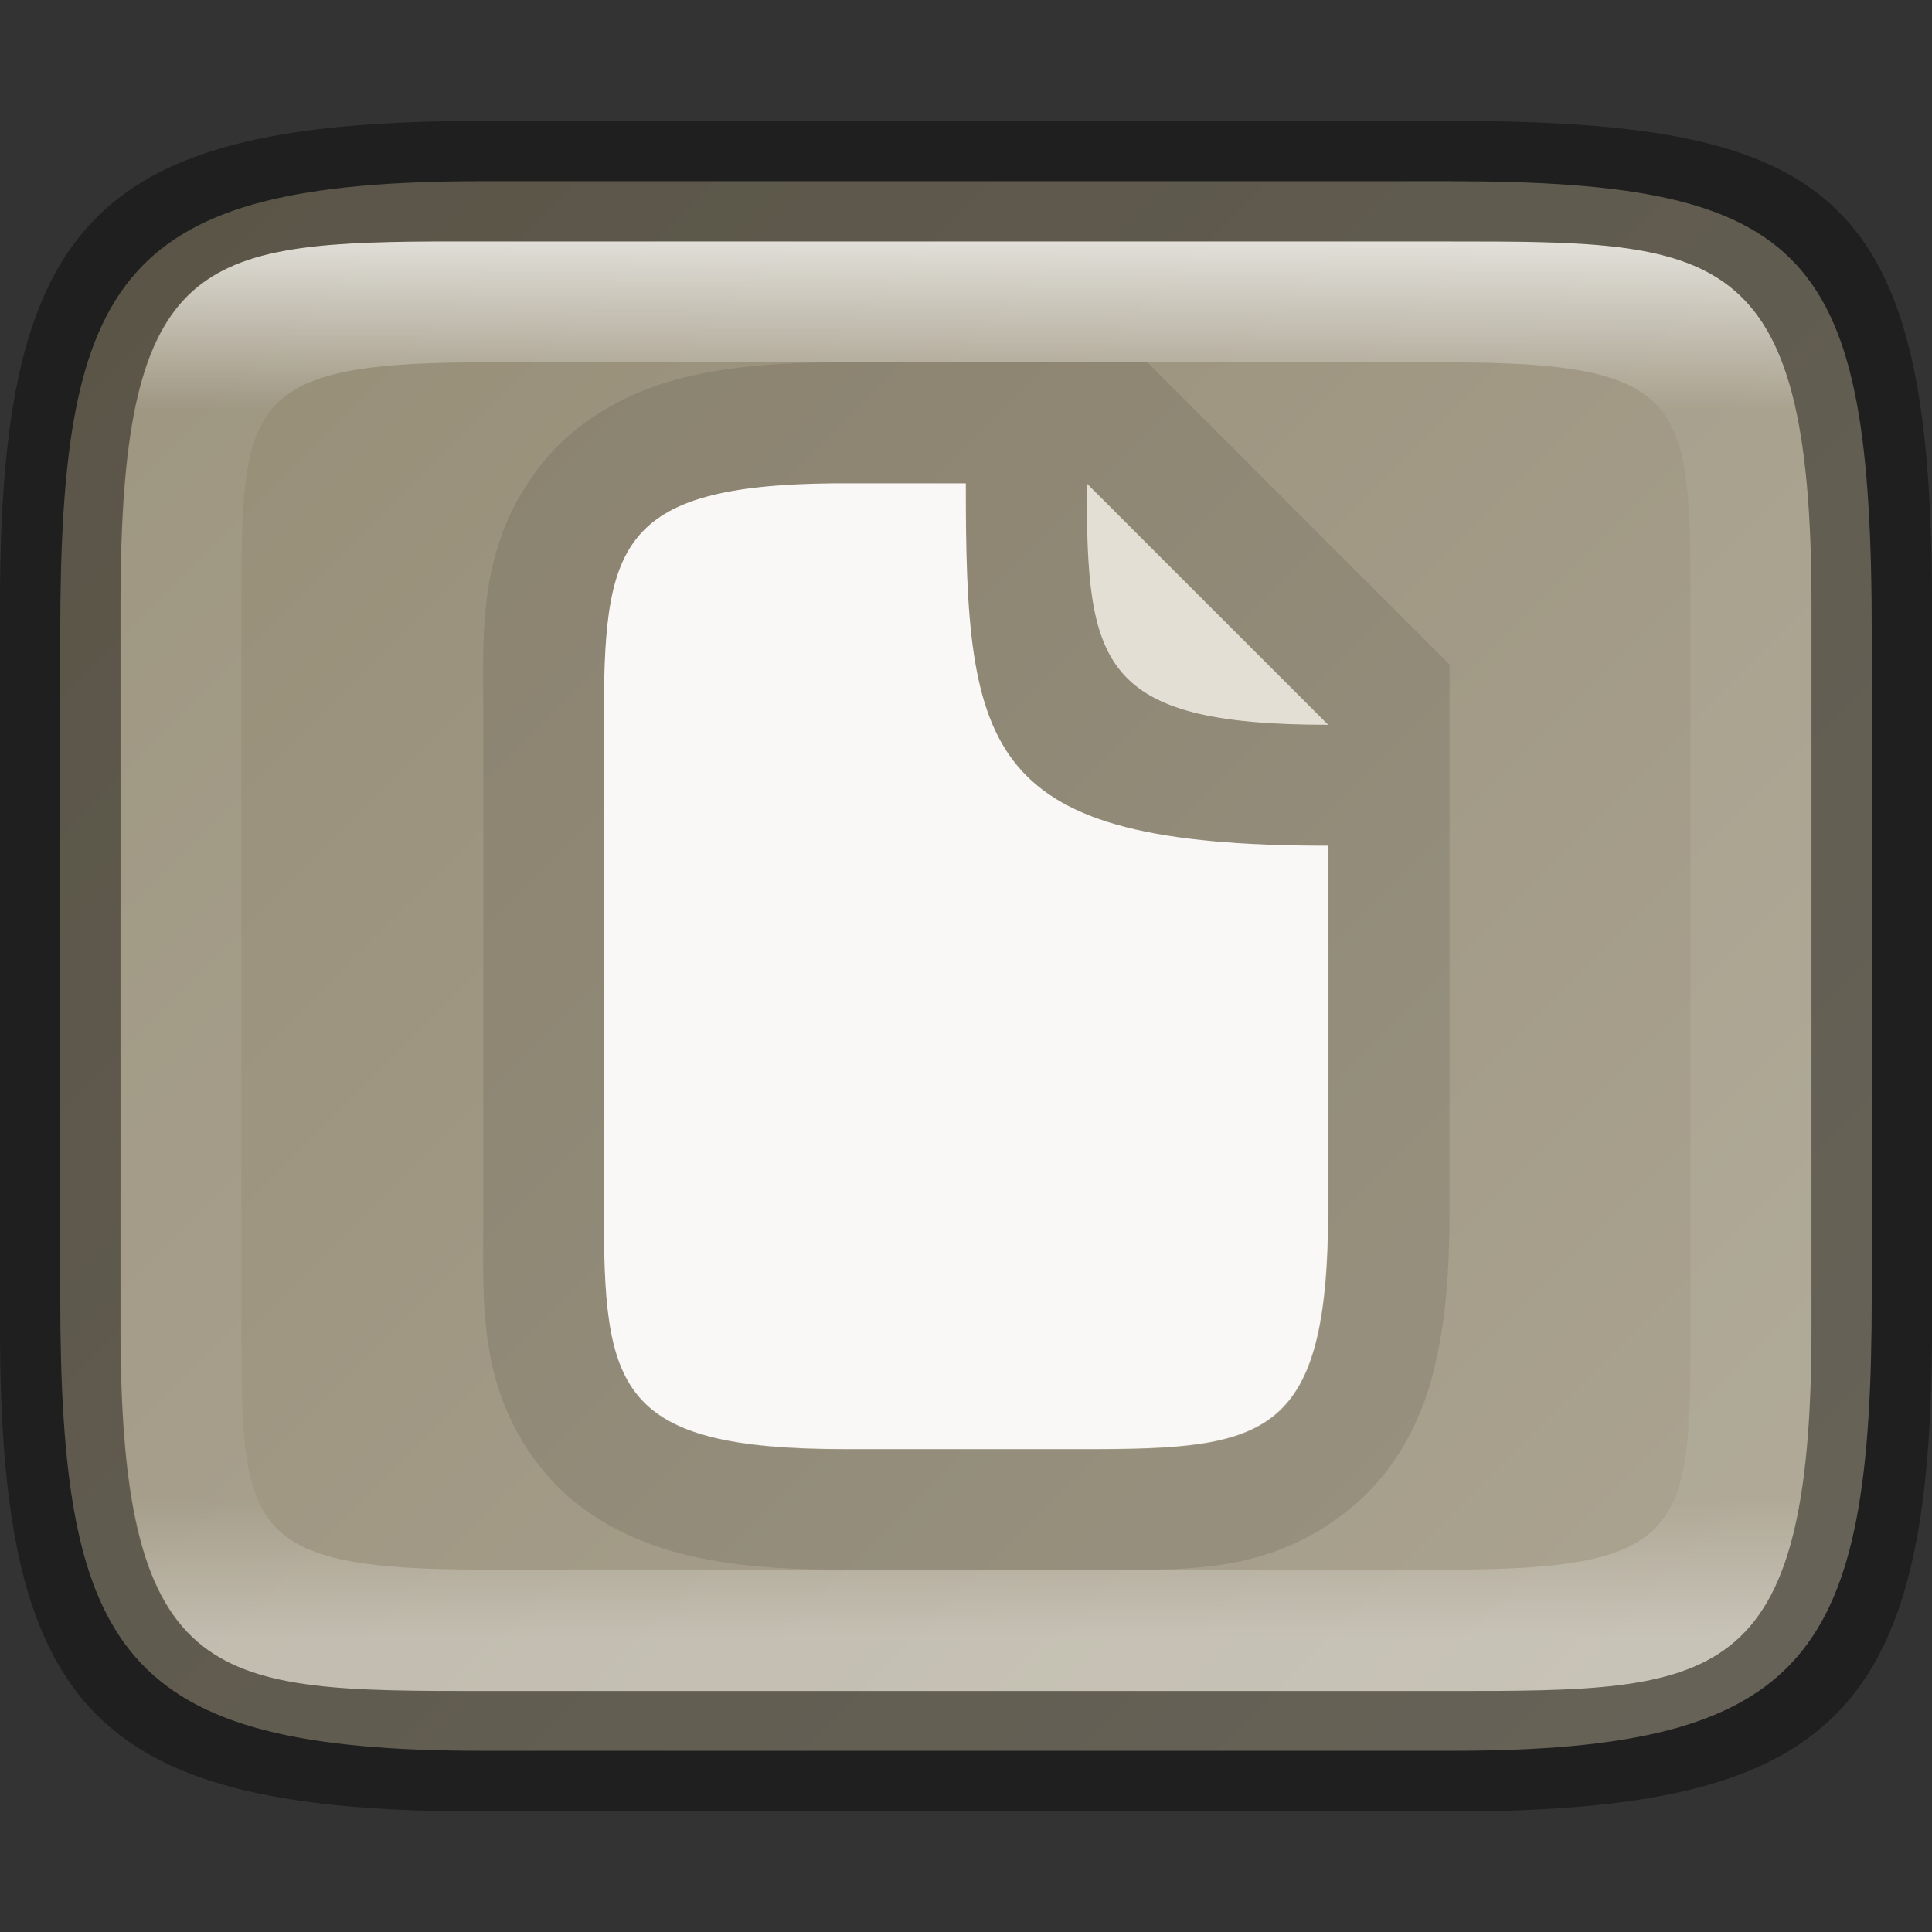<?xml version="1.0" encoding="UTF-8" standalone="no"?>
<!-- Created with Inkscape (http://www.inkscape.org/) -->

<svg
   width="16"
   height="16"
   viewBox="0 0 4.233 4.233"
   version="1.1"
   id="svg1003"
   sodipodi:docname="preferences-desktop-filetype-association.svg"
   inkscape:version="1.1.2 (0a00cf5339, 2022-02-04)"
   xmlns:inkscape="http://www.inkscape.org/namespaces/inkscape"
   xmlns:sodipodi="http://sodipodi.sourceforge.net/DTD/sodipodi-0.dtd"
   xmlns:xlink="http://www.w3.org/1999/xlink"
   xmlns="http://www.w3.org/2000/svg"
   xmlns:svg="http://www.w3.org/2000/svg">
  <rect x="0" y="0" width="4.233" height="4.233" fill="#333333" stroke="none"/>
  <sodipodi:namedview
     id="namedview1005"
     pagecolor="#ffffff"
     bordercolor="#666666"
     borderopacity="1.0"
     inkscape:pageshadow="2"
     inkscape:pageopacity="0.0"
     inkscape:pagecheckerboard="0"
     inkscape:document-units="px"
     showgrid="false"
     units="px"
     showguides="true"
     inkscape:lockguides="true"
     inkscape:zoom="49.0625"
     inkscape:cx="7.9898089"
     inkscape:cy="8"
     inkscape:window-width="1920"
     inkscape:window-height="1012"
     inkscape:window-x="0"
     inkscape:window-y="0"
     inkscape:window-maximized="1"
     inkscape:current-layer="svg1003" />
  <defs
     id="defs1000">
    <linearGradient
       inkscape:collect="always"
       id="linearGradient17934">
      <stop
         style="stop-color:#948b74;stop-opacity:1"
         offset="0"
         id="stop17930" />
      <stop
         style="stop-color:#aea795;stop-opacity:1"
         offset="1"
         id="stop17932" />
    </linearGradient>
    <linearGradient
       inkscape:collect="always"
       xlink:href="#linearGradient1871"
       id="linearGradient16320"
       x1="10"
       y1="4"
       x2="10"
       y2="29.1"
       gradientUnits="userSpaceOnUse"
       gradientTransform="matrix(0.132,0,0,0.122,0,0.041)" />
    <linearGradient
       inkscape:collect="always"
       id="linearGradient1871">
      <stop
         style="stop-color:#ffffff;stop-opacity:1;"
         offset="0"
         id="stop1867" />
      <stop
         style="stop-color:#ffffff;stop-opacity:0.1"
         offset="0.12"
         id="stop2515" />
      <stop
         style="stop-color:#ffffff;stop-opacity:0.102"
         offset="0.9"
         id="stop2581" />
      <stop
         style="stop-color:#ffffff;stop-opacity:0.502"
         offset="1"
         id="stop1869" />
    </linearGradient>
    <linearGradient
       inkscape:collect="always"
       xlink:href="#linearGradient17934"
       id="linearGradient17936"
       x1="0"
       y1="0"
       x2="4.233"
       y2="4.233"
       gradientUnits="userSpaceOnUse" />
  </defs>
  <path
     d="M 1.058,0.397 H 3.175 c 0.794,1.919e-4 0.926,0.157 0.926,0.992 V 2.838 C 4.101,3.624 3.969,3.837 3.175,3.836 H 1.058 c -0.794,0 -0.926,-0.213 -0.926,-0.999 V 1.389 c 0,-0.786 0.132,-0.992 0.926,-0.992 z"
     style="fill:url(#linearGradient17936);fill-opacity:1;stroke-width:0.065;stroke-linejoin:round"
     id="path17503"
     sodipodi:nodetypes="sccccssss" />
  <path
     id="rect13250"
     style="opacity:0.699;fill:url(#linearGradient16320);fill-opacity:1;stroke-width:0.127;stroke-linejoin:round"
     d="M 0.949,0.529 C 0.428,0.532 0.265,0.579 0.265,1.323 v 0.183 1.222 0.183 c 0,0.794 0.212,0.794 0.794,0.794 H 1.323 3.175 c 0.582,0 0.794,0 0.794,-0.794 V 2.727 1.506 1.323 C 3.969,0.529 3.757,0.529 3.175,0.529 H 1.323 Z m 0.085,0.265 c 0.008,-4.458e-5 0.016,0 0.024,0 H 3.175 c 0.522,0 0.529,0.089 0.529,0.529 v 1.587 c 0,0.44 -0.008,0.529 -0.529,0.529 H 1.058 c -0.522,0 -0.529,-0.089 -0.529,-0.529 v -1.587 c 0,-0.433 0.007,-0.526 0.505,-0.529 z"
     sodipodi:nodetypes="csccsscssccssccssssssssss" />
  <path
     id="rect7040"
     style="opacity:0.4;stroke-width:0.265;stroke-linejoin:round"
     d="M 1.058,0.265 C 0.212,0.265 0,0.476 0,1.323 v 1.587 C 0,3.757 0.212,3.969 1.058,3.969 H 3.175 C 4.021,3.969 4.233,3.757 4.233,2.91 v -1.587 C 4.233,0.424 4.021,0.265 3.175,0.265 Z M 0.949,0.529 H 1.323 3.175 c 0.582,0 0.794,-2.9e-7 0.794,0.794 v 0.183 1.222 0.183 c 0,0.794 -0.212,0.794 -0.794,0.794 H 1.323 1.058 c -0.582,0 -0.794,0 -0.794,-0.794 V 2.727 1.506 1.323 c 0,-0.744 0.163,-0.791 0.685,-0.794 z"
     sodipodi:nodetypes="ssssccccsccssccsscssccsc" />
  <path
     id="path4356"
     style="color:#000000;opacity:0.1;fill:#000000;stroke:none;stroke-width:1;stroke-linejoin:round;-inkscape-stroke:none"
     d="M 1.826,0.794 C 1.693,0.795 1.583,0.804 1.476,0.833 1.37,0.863 1.261,0.923 1.188,1.015 1.042,1.198 1.059,1.389 1.059,1.589 v 1.057 c 0,0.203 -0.017,0.399 0.136,0.582 0.077,0.092 0.188,0.148 0.297,0.176 0.109,0.028 0.221,0.035 0.359,0.035 h 0.529 c 0.203,0 0.399,0.016 0.582,-0.137 C 3.055,3.226 3.113,3.116 3.14,3.008 3.168,2.899 3.176,2.784 3.176,2.646 V 1.456 L 2.514,0.794 h -0.662 c -0.006,0 -0.015,-9.231e-5 -0.025,0 z m 0.003,0.265 c 0.008,-6.59e-5 0.015,0 0.023,0 h 0.265 v 0.794 h 0.794 v 0.794 c 0,0.504 -0.134,0.529 -0.529,0.529 H 1.852 c -0.504,0 -0.529,-0.134 -0.529,-0.529 V 1.588 c 0,-0.389 0.024,-0.525 0.506,-0.529 z"
     sodipodi:nodetypes="csssssssssssccscsscccsssssss" />
  <path
     id="rect1368"
     style="opacity:1;fill:#faf8f6;stroke-width:0.529;stroke-linejoin:round"
     d="M 1.829,1.059 C 1.347,1.063 1.323,1.199 1.323,1.588 v 1.058 c 0,0.395 0.025,0.529 0.529,0.529 H 2.381 c 0.395,0 0.529,-0.025 0.529,-0.529 V 1.853 c -0.756,0 -0.794,-0.201 -0.794,-0.794 H 1.852 c -0.008,0 -0.016,-6.59e-5 -0.023,0 z"
     sodipodi:nodetypes="csssssccsc" />
  <path
     d="m 2.381,1.059 c 0,0.395 0.025,0.529 0.529,0.529"
     style="opacity:1;fill:#e3dfd5;fill-opacity:1;stroke-width:0.14;stroke-linejoin:round"
     id="path5730" />
</svg>
